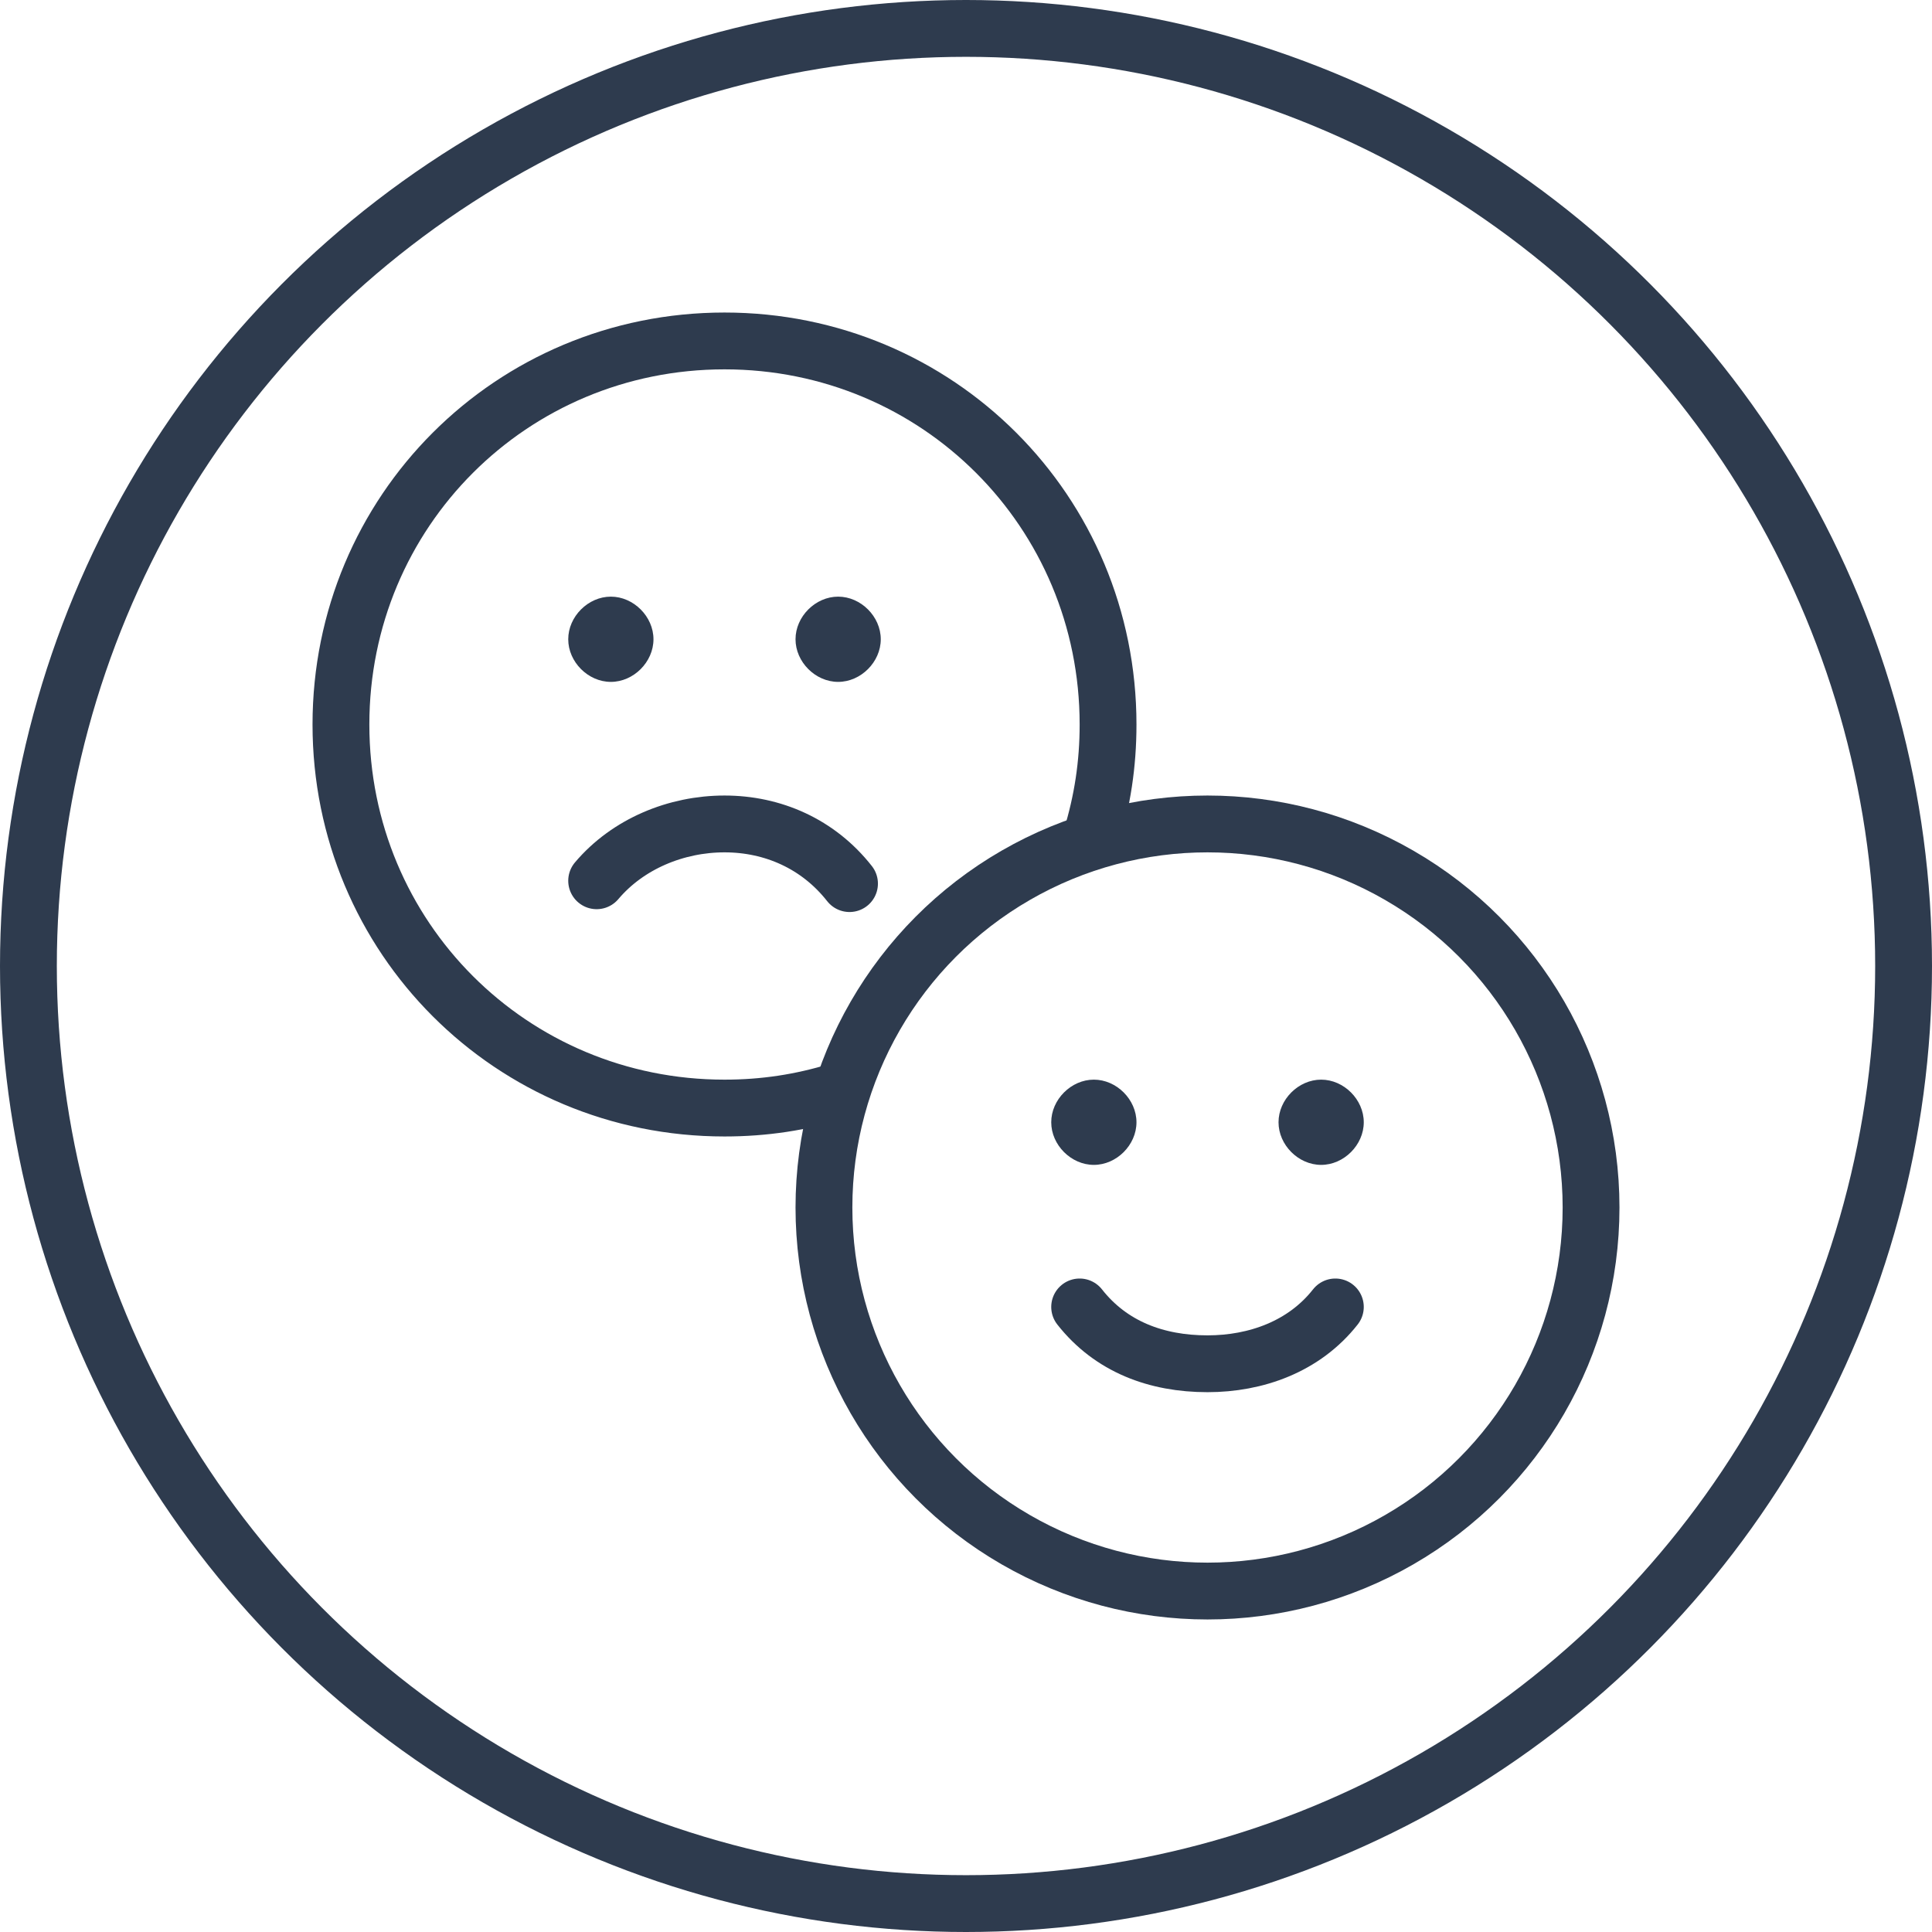 <svg xmlns="http://www.w3.org/2000/svg" viewBox="0 0 68 68" width="68" height="68">
  <circle fill="none" stroke="#2E3B4E" stroke-width="2" stroke-linecap="round" stroke-linejoin="round" stroke-miterlimit="10" cx="34" cy="34" r="33"/>
  <path fill="#2E3B4E" d="M45,39.5c0,0.8,0.7,1.5,1.5,1.5c0.8,0,1.5-0.7,1.5-1.5c0-0.8-0.7-1.5-1.5-1.5C45.7,38,45,38.7,45,39.5"/>
  <path fill="#2E3B4E" d="M37,39.5c0,0.8,0.7,1.5,1.5,1.5c0.8,0,1.5-0.7,1.5-1.5c0-0.8-0.7-1.5-1.5-1.5C37.7,38,37,38.7,37,39.5"/>
  <path fill="none" stroke="#2E3B4E" stroke-width="2" stroke-linecap="round" stroke-linejoin="round" stroke-miterlimit="10" d="M38,46c1.1,1.4,2.7,2,4.5,2c1.7,0,3.4-0.6,4.5-2"/>
  <path fill="#2E3B4E" d="M28,22.5c0,0.8,0.7,1.5,1.5,1.5c0.8,0,1.5-0.7,1.5-1.5c0-0.8-0.7-1.5-1.5-1.5C28.7,21,28,21.7,28,22.5"/>
  <path fill="#2E3B4E" d="M20,22.5c0,0.8,0.7,1.5,1.5,1.5c0.8,0,1.5-0.7,1.5-1.5c0-0.8-0.7-1.5-1.5-1.5C20.7,21,20,21.7,20,22.5"/>
  <path fill="none" stroke="#2E3B4E" stroke-width="2" stroke-linecap="round" stroke-linejoin="round" stroke-miterlimit="10" d="M29.9,31.1c-1.1-1.4-2.7-2.1-4.4-2.1c-1.7,0-3.4,0.7-4.5,2"/>
  <path fill="none" stroke="#2E3B4E" stroke-width="2" stroke-linecap="round" stroke-linejoin="round" stroke-miterlimit="10" d="M29.5,38.4c-1.3,0.4-2.6,0.6-4,0.6C18,39,12,33,12,25.5S18,12,25.5,12C33,12,39,18,39,25.5c0,1.4-0.2,2.7-0.6,4"/>
  <circle fill="none" stroke="#2E3B4E" stroke-width="2" stroke-linecap="round" stroke-linejoin="round" stroke-miterlimit="10" cx="42.5" cy="42.5" r="13.5"/>
</svg>